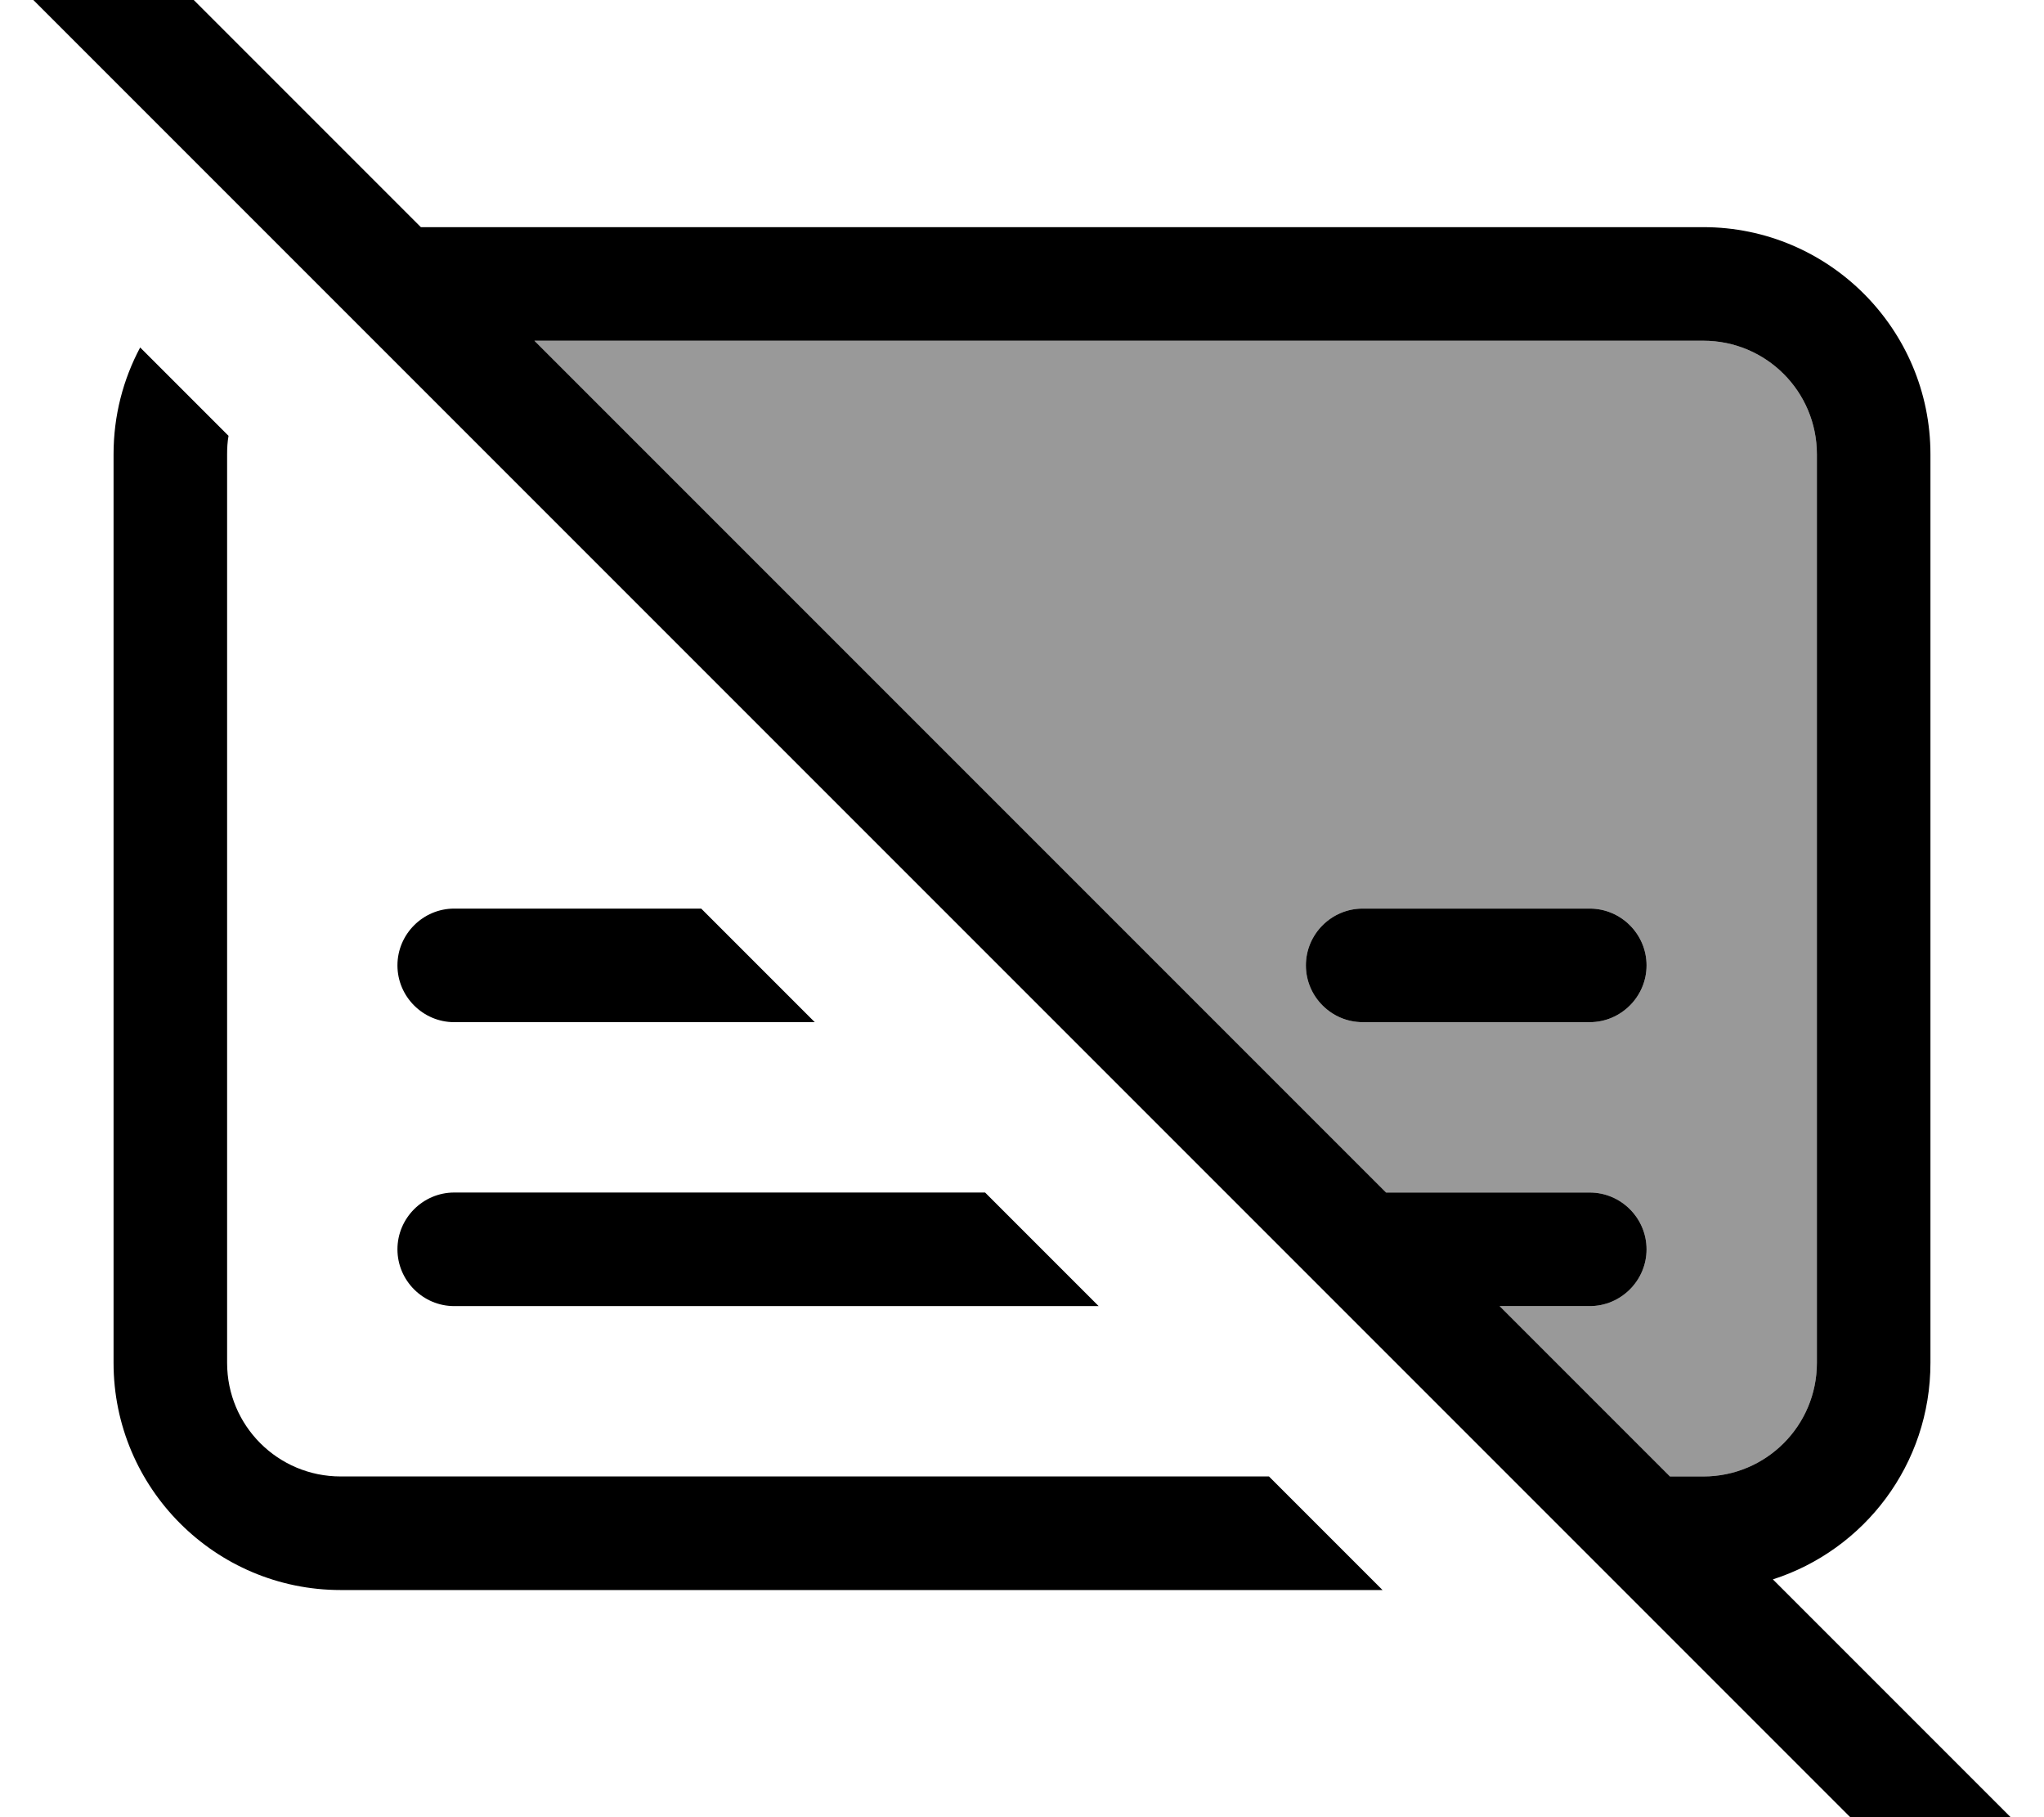 <svg fill="currentColor" xmlns="http://www.w3.org/2000/svg" viewBox="0 0 576 512"><!--! Font Awesome Pro 7.0.1 by @fontawesome - https://fontawesome.com License - https://fontawesome.com/license (Commercial License) Copyright 2025 Fonticons, Inc. --><path opacity=".4" fill="currentColor" d="M150.6 96L480 96c17.7 0 32 14.3 32 32l0 256c0 17.7-14.3 32-32 32l-9.4 0-48-48 25.4 0c8.8 0 16-7.2 16-16s-7.2-16-16-16l-57.4 0-240-240zM368 272c0 8.8 7.2 16 16 16l64 0c8.8 0 16-7.2 16-16s-7.2-16-16-16l-64 0c-8.8 0-16 7.2-16 16z"/><path fill="currentColor" d="M27.3-27.3c-6.2-6.2-16.4-6.2-22.6 0s-6.2 16.4 0 22.6l544 544c6.2 6.2 16.4 6.2 22.6 0s6.2-16.4 0-22.6L499.6 445c25.8-8.3 44.4-32.4 44.4-61l0-256c0-35.3-28.7-64-64-64L118.6 64 27.3-27.3zM150.6 96L480 96c17.7 0 32 14.3 32 32l0 256c0 17.7-14.3 32-32 32l-9.4 0-48-48 25.4 0c8.8 0 16-7.2 16-16s-7.2-16-16-16l-57.4 0-240-240zM32 128l0 256c0 35.3 28.7 64 64 64l293.6 0-32-32-261.6 0c-17.7 0-32-14.3-32-32l0-256c0-1.8 .1-3.5 .4-5.2L39.5 97.9c-4.8 9-7.5 19.2-7.5 30.1zm96 128c-8.8 0-16 7.2-16 16s7.2 16 16 16l101.6 0-32-32-69.6 0zm0 80c-8.8 0-16 7.2-16 16s7.2 16 16 16l181.6 0-32-32-149.6 0zm320-80l-64 0c-8.8 0-16 7.2-16 16s7.2 16 16 16l64 0c8.8 0 16-7.2 16-16s-7.2-16-16-16z"/></svg>